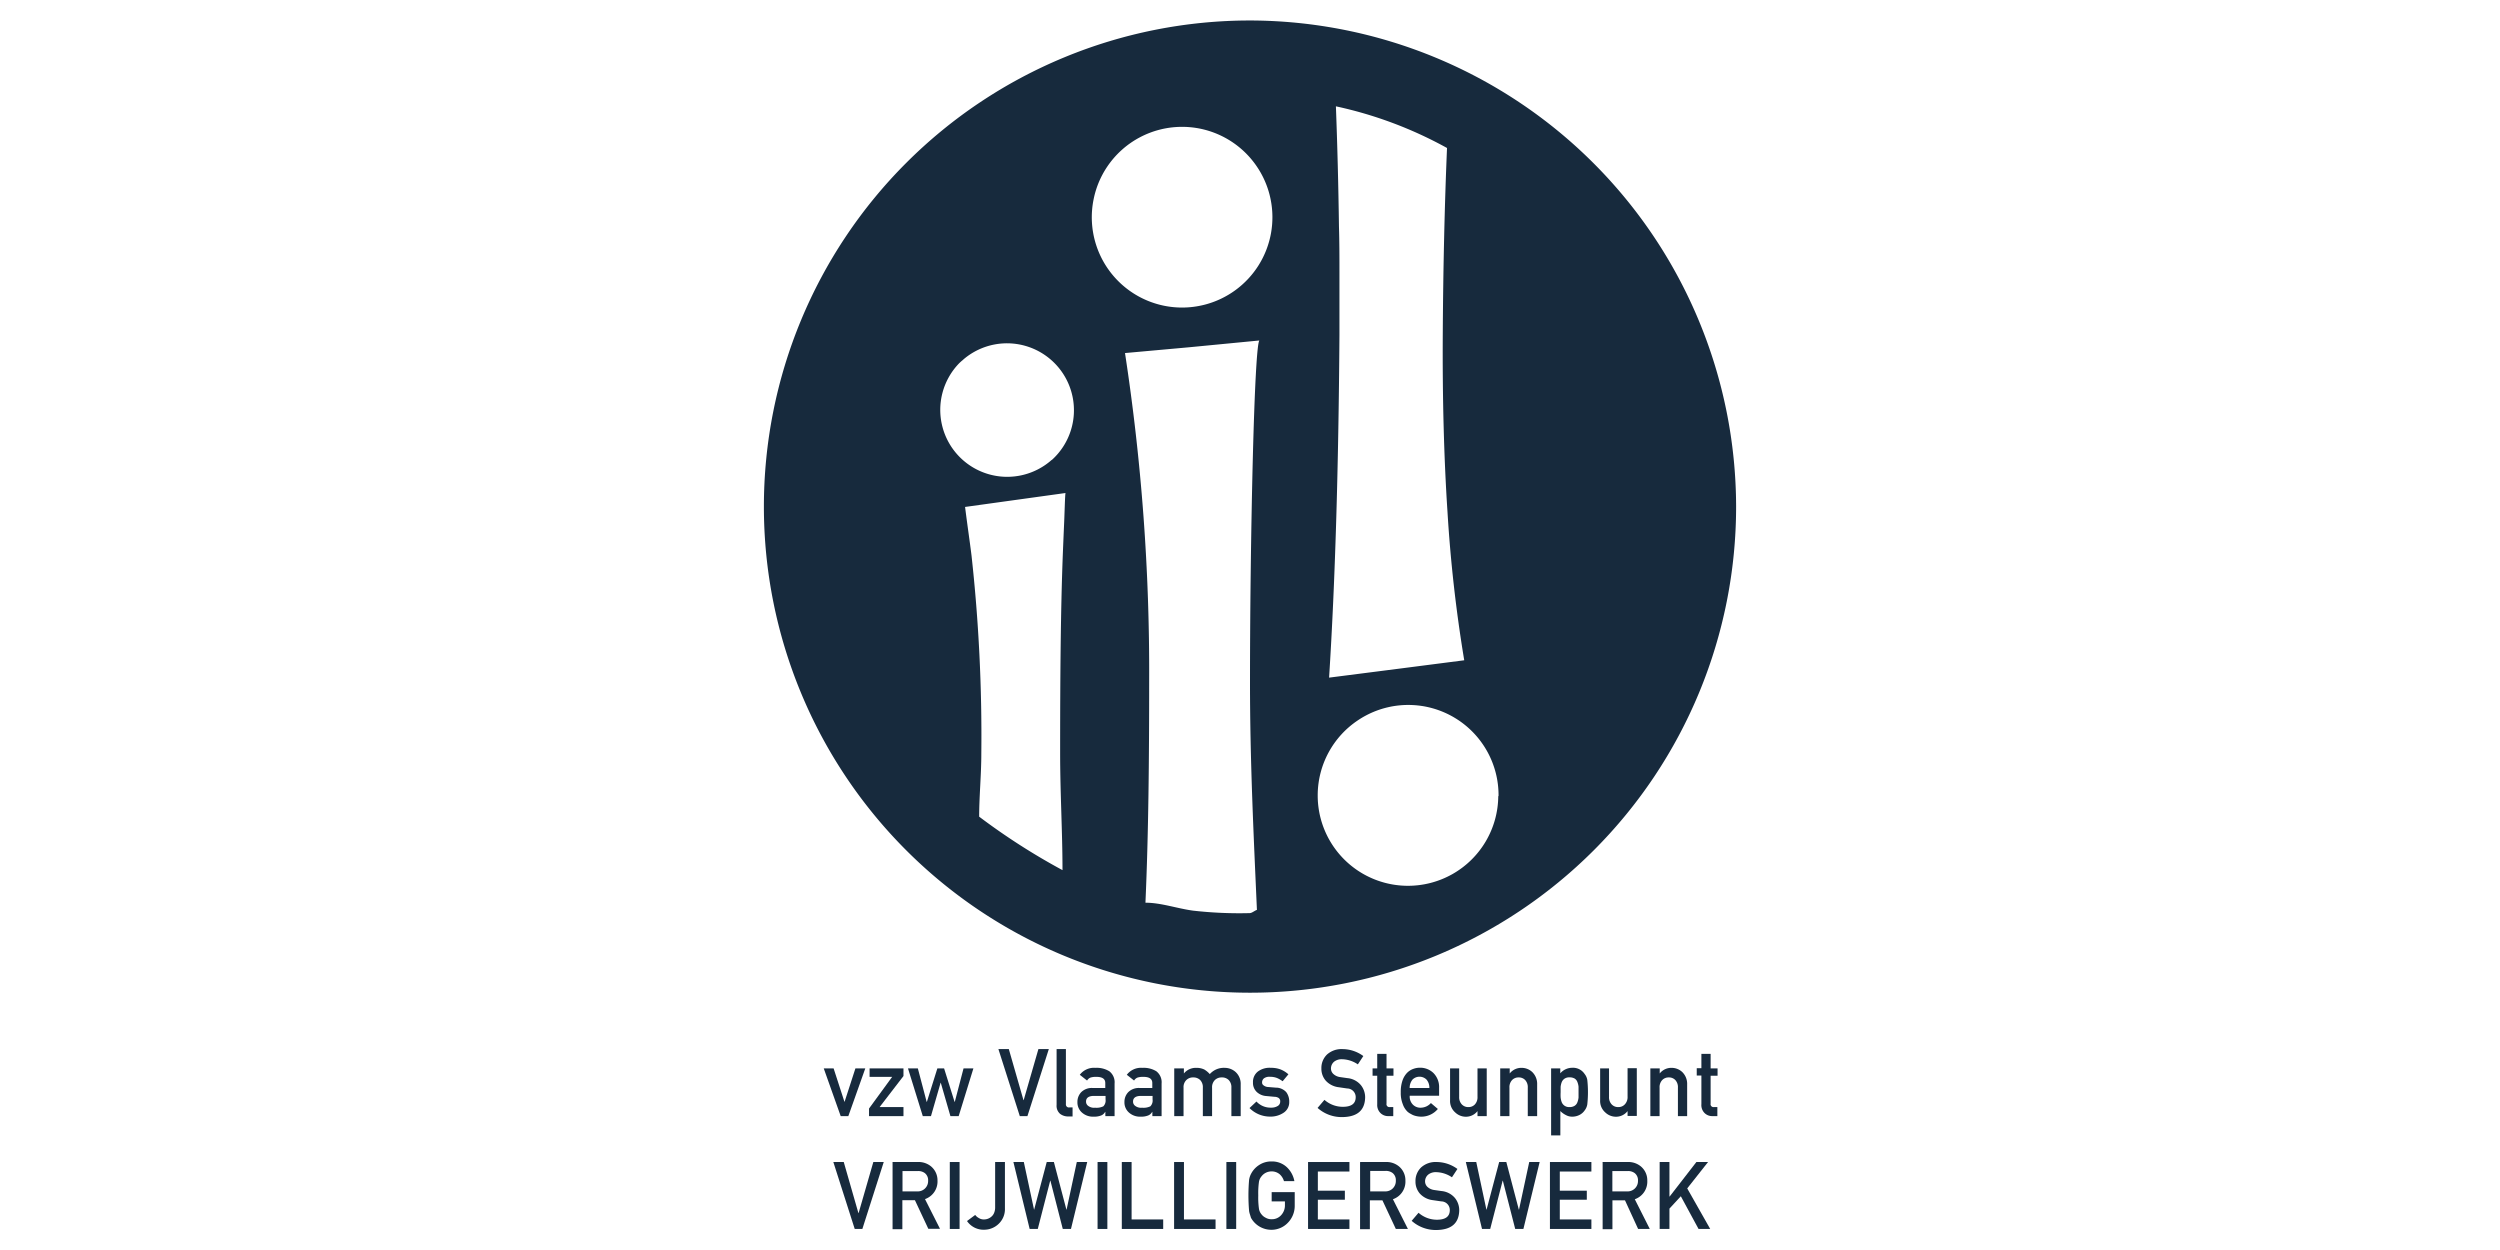 <svg id="frame" xmlns="http://www.w3.org/2000/svg" viewBox="0 0 360 180"><defs><style>.cls-1{fill:none;}.cls-2{fill:#172a3d;}</style></defs><title>Untitled-1</title><rect class="cls-1" width="360" height="180"/><polygon class="cls-2" points="118.62 153.85 120.04 153.85 121.6 158.66 121.62 158.66 123.18 153.85 124.6 153.85 122.16 160.72 121.06 160.72 118.62 153.85"/><polygon class="cls-2" points="125.14 159.63 128.47 155.07 125.22 155.07 125.22 153.85 130.1 153.85 130.1 154.95 126.66 159.42 130.1 159.42 130.1 160.72 125.14 160.72 125.14 159.63"/><polygon class="cls-2" points="135.47 155.91 135.45 155.91 134.06 160.72 132.88 160.72 130.75 153.85 132.17 153.85 133.44 158.67 133.47 158.67 134.98 153.85 135.95 153.85 137.46 158.67 137.49 158.67 138.75 153.85 140.17 153.85 138.05 160.72 136.86 160.72 135.47 155.91"/><polygon class="cls-2" points="143.77 151.07 145.27 151.07 147.38 158.42 147.41 158.42 149.53 151.07 151.03 151.07 147.95 160.72 146.85 160.72 143.77 151.07"/><path class="cls-2" d="M152.16,151.07h1.33V159a0.43,0.43,0,0,0,.5.47h0.46v1.3h-0.6a1.88,1.88,0,0,1-1.2-.38,1.52,1.52,0,0,1-.5-1.28v-8Z"/><path class="cls-2" d="M159.14,157.81h-1.6c-0.78,0-1.16.29-1.15,0.83a0.74,0.74,0,0,0,.3.6,1.38,1.38,0,0,0,1,.27,2.27,2.27,0,0,0,1.19-.2,1.18,1.18,0,0,0,.32-1v-0.5Zm0,2.3h0a1.13,1.13,0,0,1-.58.52,2.68,2.68,0,0,1-1.06.17,2.38,2.38,0,0,1-1.72-.61,1.93,1.93,0,0,1-.63-1.49,2,2,0,0,1,.55-1.43,2.15,2.15,0,0,1,1.61-.6h1.85v-0.72q0-.91-1.36-0.88a2.32,2.32,0,0,0-.79.11,1,1,0,0,0-.47.42l-1.05-.83a2.56,2.56,0,0,1,2.25-1,3.48,3.48,0,0,1,2,.49,2,2,0,0,1,.76,1.77v4.69h-1.33v-0.61Z"/><path class="cls-2" d="M165.91,157.81h-1.6c-0.78,0-1.16.29-1.15,0.83a0.74,0.74,0,0,0,.3.6,1.38,1.38,0,0,0,1,.27,2.27,2.27,0,0,0,1.19-.2,1.18,1.18,0,0,0,.32-1v-0.5Zm0,2.3h0a1.13,1.13,0,0,1-.58.52,2.68,2.68,0,0,1-1.06.17,2.38,2.38,0,0,1-1.72-.61,1.93,1.93,0,0,1-.63-1.49,2,2,0,0,1,.55-1.43,2.15,2.15,0,0,1,1.61-.6h1.85v-0.72q0-.91-1.36-0.88a2.32,2.32,0,0,0-.79.11,1,1,0,0,0-.47.42l-1.05-.83a2.56,2.56,0,0,1,2.25-1,3.48,3.48,0,0,1,2,.49,2,2,0,0,1,.76,1.77v4.69h-1.33v-0.61Z"/><path class="cls-2" d="M169.14,153.85h1.34v0.73h0a2.22,2.22,0,0,1,1.79-.81,2.56,2.56,0,0,1,1.15.24,3.44,3.44,0,0,1,.79.66,2.71,2.71,0,0,1,2.16-.9,2.36,2.36,0,0,1,1.56.6,2.31,2.31,0,0,1,.73,1.79v4.56h-1.34v-4.09a1.48,1.48,0,0,0-.38-1.1,1.34,1.34,0,0,0-1-.38,1.36,1.36,0,0,0-1,.38,1.44,1.44,0,0,0-.4,1.1v4.09h-1.33v-4.09a1.48,1.48,0,0,0-.38-1.1,1.36,1.36,0,0,0-1-.38,1.34,1.34,0,0,0-1,.38,1.43,1.43,0,0,0-.4,1.1v4.09h-1.34v-6.87Z"/><path class="cls-2" d="M180.93,158.62a2.74,2.74,0,0,0,2.11.88,1.74,1.74,0,0,0,.94-0.23,0.73,0.73,0,0,0,.37-0.65,0.57,0.57,0,0,0-.22-0.51,1.12,1.12,0,0,0-.6-0.17l-1.18-.11a2.21,2.21,0,0,1-1.37-.58,1.79,1.79,0,0,1-.55-1.37,1.88,1.88,0,0,1,.72-1.59,2.81,2.81,0,0,1,1.76-.53,5.15,5.15,0,0,1,.83.06,4,4,0,0,1,.69.19,3.86,3.86,0,0,1,1.1.69l-0.83,1a4.05,4.05,0,0,0-.82-0.47,2.66,2.66,0,0,0-1-.17,1.29,1.29,0,0,0-.88.23,0.75,0.75,0,0,0-.26.59,0.47,0.47,0,0,0,.2.4,1.14,1.14,0,0,0,.68.25l1.1,0.09a2,2,0,0,1,1.5.65,2.24,2.24,0,0,1,.43,1.41,1.8,1.8,0,0,1-.79,1.54,3.34,3.34,0,0,1-2,.57,4.16,4.16,0,0,1-2.93-1.23Z"/><path class="cls-2" d="M190.72,158.38a4,4,0,0,0,2.65,1q1.82,0,1.85-1.34a1.24,1.24,0,0,0-1.22-1.3l-1.24-.18a3,3,0,0,1-1.83-.92,2.61,2.61,0,0,1-.65-1.79,2.69,2.69,0,0,1,.81-2,3.12,3.12,0,0,1,2.23-.78,5.13,5.13,0,0,1,3,1l-0.79,1.2a4.19,4.19,0,0,0-2.31-.74,1.74,1.74,0,0,0-1.09.34,1.27,1.27,0,0,0-.47,1,1.08,1.08,0,0,0,.31.75,1.78,1.78,0,0,0,1,.48l1.05,0.15a2.88,2.88,0,0,1,1.94,1,2.8,2.8,0,0,1,.62,1.8q-0.07,2.77-3.28,2.81a5.21,5.21,0,0,1-3.57-1.32Z"/><path class="cls-2" d="M198.33,151.76h1.33v2.09h1v1.06h-1v4a0.42,0.42,0,0,0,.47.51h0.5v1.3h-0.7a1.55,1.55,0,0,1-1.15-.45,1.62,1.62,0,0,1-.46-1.24v-4.12h-0.67v-1.06h0.67v-2.09Z"/><path class="cls-2" d="M205.83,156.67a1.79,1.79,0,0,0-.42-1.22,1.44,1.44,0,0,0-2,0,1.88,1.88,0,0,0-.42,1.22h2.81ZM203,157.81a1.63,1.63,0,0,0,.46,1.26,1.51,1.51,0,0,0,1.13.44,2,2,0,0,0,1.46-.67l1,0.85a3.09,3.09,0,0,1-2.39,1.11,3.37,3.37,0,0,1-1-.16,2.33,2.33,0,0,1-.49-0.23,2.25,2.25,0,0,1-.47-0.31A2.72,2.72,0,0,1,202,159a4.34,4.34,0,0,1-.29-1.72,4.93,4.93,0,0,1,.25-1.69,3,3,0,0,1,.64-1.08,2.37,2.37,0,0,1,.89-0.58,2.77,2.77,0,0,1,1-.18,2.73,2.73,0,0,1,1.93.77,2.86,2.86,0,0,1,.81,2.13v1.14H203Z"/><path class="cls-2" d="M208.79,153.85h1.33v4.09a1.49,1.49,0,0,0,.38,1.09,1.25,1.25,0,0,0,.95.39,1.23,1.23,0,0,0,.94-0.39,1.51,1.51,0,0,0,.37-1.09v-4.09h1.33v6.87h-1.33V160h0a2.12,2.12,0,0,1-1.72.81,2.22,2.22,0,0,1-1.49-.62,2.18,2.18,0,0,1-.74-1.76v-4.57Z"/><path class="cls-2" d="M216.07,153.85h1.33v0.73h0a2.12,2.12,0,0,1,1.73-.81,2.24,2.24,0,0,1,1.51.6,2.37,2.37,0,0,1,.71,1.79v4.56H220v-4.09a1.5,1.5,0,0,0-.37-1.1,1.24,1.24,0,0,0-.94-0.38,1.26,1.26,0,0,0-.95.38,1.48,1.48,0,0,0-.38,1.1v4.09h-1.33v-6.87Z"/><path class="cls-2" d="M226,159.42a1.32,1.32,0,0,0,.75-0.19,1,1,0,0,0,.39-0.49,2.61,2.61,0,0,0,.17-0.69c0-.25,0-0.5,0-0.76s0-.54,0-0.8a2.46,2.46,0,0,0-.17-0.69,1,1,0,0,0-.39-0.49,1.44,1.44,0,0,0-.75-0.17,1.18,1.18,0,0,0-.71.19,1.13,1.13,0,0,0-.4.5,2.66,2.66,0,0,0-.16.68c0,0.26,0,.51,0,0.78a6.93,6.93,0,0,0,0,.73,2.69,2.69,0,0,0,.16.7,1.13,1.13,0,0,0,.4.5,1.15,1.15,0,0,0,.71.2m-2.65-5.57h1.33v0.71a2.27,2.27,0,0,1,1.72-.8,2,2,0,0,1,1.79.9,1.84,1.84,0,0,1,.38.85,16.25,16.25,0,0,1,0,3.52,1.91,1.91,0,0,1-.38.87,2,2,0,0,1-.72.64,2.27,2.27,0,0,1-1.06.26,1.81,1.81,0,0,1-.92-0.23,2.92,2.92,0,0,1-.8-0.58v3.51h-1.33v-9.64Z"/><path class="cls-2" d="M230.37,153.85h1.33v4.09a1.49,1.49,0,0,0,.38,1.09,1.25,1.25,0,0,0,.95.39A1.23,1.23,0,0,0,234,159a1.51,1.51,0,0,0,.37-1.09v-4.09h1.33v6.87h-1.33V160h0a2.11,2.11,0,0,1-1.72.81,2.22,2.22,0,0,1-1.49-.62,2.18,2.18,0,0,1-.74-1.76v-4.57Z"/><path class="cls-2" d="M237.65,153.85H239v0.73h0a2.12,2.12,0,0,1,1.73-.81,2.24,2.24,0,0,1,1.51.6,2.37,2.37,0,0,1,.71,1.79v4.56h-1.33v-4.09a1.5,1.5,0,0,0-.37-1.1,1.24,1.24,0,0,0-.94-0.38,1.26,1.26,0,0,0-.95.38,1.48,1.48,0,0,0-.38,1.1v4.09h-1.33v-6.87Z"/><path class="cls-2" d="M245,151.76h1.33v2.09h1v1.06h-1v4a0.42,0.42,0,0,0,.47.51h0.5v1.3h-0.7a1.55,1.55,0,0,1-1.15-.45A1.62,1.62,0,0,1,245,159v-4.12h-0.67v-1.06H245v-2.09Z"/><polygon class="cls-2" points="120 167.33 121.5 167.33 123.61 174.68 123.64 174.68 125.76 167.33 127.26 167.33 124.18 176.97 123.08 176.97 120 167.33"/><path class="cls-2" d="M129.92,171.56h2.14a1.49,1.49,0,0,0,1.59-1.54,1.3,1.3,0,0,0-.47-1.09,1.59,1.59,0,0,0-1-.3h-2.22v2.93Zm-1.41-4.23h3.65a2.82,2.82,0,0,1,1.91.63A2.6,2.6,0,0,1,135,170a2.68,2.68,0,0,1-1.8,2.67l2.16,4.28h-1.68l-1.93-4.12h-1.81V177h-1.41v-9.64Z"/><rect class="cls-2" x="136.77" y="167.33" width="1.41" height="9.64"/><path class="cls-2" d="M140.43,174.95a1.56,1.56,0,0,0,.51.44,1.32,1.32,0,0,0,.74.21,1.62,1.62,0,0,0,1.08-.4,1.37,1.37,0,0,0,.39-0.54,2,2,0,0,0,.15-0.82v-6.51h1.41V174a2.92,2.92,0,0,1-.92,2.25,3,3,0,0,1-2.07.83,2.88,2.88,0,0,1-2.47-1.25Z"/><polygon class="cls-2" points="145.93 167.33 147.43 167.33 148.9 174.18 148.92 174.18 150.73 167.33 151.76 167.33 153.56 174.18 153.59 174.18 155.06 167.33 156.56 167.33 154.22 176.97 153.04 176.97 151.26 170.02 151.23 170.02 149.44 176.97 148.27 176.97 145.93 167.33"/><rect class="cls-2" x="158.05" y="167.33" width="1.41" height="9.64"/><polygon class="cls-2" points="161.54 167.33 162.95 167.33 162.95 175.6 167.5 175.6 167.5 176.97 161.54 176.97 161.54 167.33"/><polygon class="cls-2" points="169.07 167.33 170.49 167.33 170.49 175.6 175.04 175.6 175.04 176.97 169.07 176.97 169.07 167.33"/><rect class="cls-2" x="176.6" y="167.33" width="1.41" height="9.64"/><path class="cls-2" d="M183.12,171.67h3.32v2a3.47,3.47,0,0,1-1,2.42,3.25,3.25,0,0,1-2.37,1,3.35,3.35,0,0,1-2.93-1.73L180,174.9a2.8,2.8,0,0,1-.13-0.52,26.36,26.36,0,0,1,0-4.48,2.72,2.72,0,0,1,.31-0.92,3.31,3.31,0,0,1,1.09-1.19,3.14,3.14,0,0,1,1.84-.54,3.1,3.1,0,0,1,2.2.83,3.68,3.68,0,0,1,1.08,2h-1.5a2.14,2.14,0,0,0-.63-1,1.81,1.81,0,0,0-1.15-.4,1.9,1.9,0,0,0-.86.21,1.79,1.79,0,0,0-.59.5,1.62,1.62,0,0,0-.37.8,11.92,11.92,0,0,0-.1,1.94,11.66,11.66,0,0,0,.1,1.93,1.63,1.63,0,0,0,.37.81,1.67,1.67,0,0,0,.59.48,1.63,1.63,0,0,0,.86.22,1.78,1.78,0,0,0,1.37-.58,2.07,2.07,0,0,0,.55-1.47V173h-1.91v-1.37Z"/><polygon class="cls-2" points="188.36 167.33 194.32 167.33 194.32 168.7 189.77 168.7 189.77 171.46 193.66 171.46 193.66 172.76 189.77 172.76 189.77 175.6 194.32 175.6 194.32 176.97 188.36 176.97 188.36 167.33"/><path class="cls-2" d="M197.31,171.56h2.14A1.49,1.49,0,0,0,201,170a1.3,1.3,0,0,0-.47-1.09,1.59,1.59,0,0,0-1-.3h-2.22v2.93Zm-1.41-4.23h3.65a2.82,2.82,0,0,1,1.9.63,2.6,2.6,0,0,1,.93,2.06,2.68,2.68,0,0,1-1.8,2.67l2.16,4.28H201l-1.93-4.12h-1.81V177h-1.41v-9.64Z"/><path class="cls-2" d="M204.27,174.64a4,4,0,0,0,2.65,1q1.82,0,1.85-1.34a1.24,1.24,0,0,0-1.22-1.3l-1.24-.18a3,3,0,0,1-1.83-.92,2.61,2.61,0,0,1-.65-1.79,2.69,2.69,0,0,1,.81-2,3.11,3.11,0,0,1,2.23-.78,5.13,5.13,0,0,1,3,1l-0.79,1.2a4.19,4.19,0,0,0-2.31-.74,1.73,1.73,0,0,0-1.09.34,1.27,1.27,0,0,0-.47,1,1.08,1.08,0,0,0,.31.75,1.78,1.78,0,0,0,1,.48l1.05,0.15a2.88,2.88,0,0,1,1.94,1,2.8,2.8,0,0,1,.62,1.8q-0.07,2.77-3.28,2.81a5.21,5.21,0,0,1-3.57-1.32Z"/><polygon class="cls-2" points="211.08 167.33 212.58 167.33 214.04 174.18 214.07 174.18 215.88 167.33 216.91 167.33 218.71 174.18 218.74 174.18 220.21 167.33 221.71 167.33 219.37 176.97 218.19 176.97 216.41 170.02 216.38 170.02 214.59 176.97 213.41 176.97 211.08 167.33"/><polygon class="cls-2" points="223.19 167.33 229.16 167.33 229.16 168.7 224.61 168.7 224.61 171.46 228.5 171.46 228.5 172.76 224.61 172.76 224.61 175.6 229.16 175.6 229.16 176.97 223.19 176.97 223.19 167.33"/><path class="cls-2" d="M232.14,171.56h2.14a1.49,1.49,0,0,0,1.59-1.54,1.3,1.3,0,0,0-.47-1.09,1.59,1.59,0,0,0-1-.3h-2.22v2.93Zm-1.41-4.23h3.65a2.82,2.82,0,0,1,1.9.63,2.6,2.6,0,0,1,.93,2.06,2.68,2.68,0,0,1-1.8,2.67l2.16,4.28h-1.68L234,172.85h-1.81V177h-1.41v-9.64Z"/><polygon class="cls-2" points="238.99 167.33 240.4 167.33 240.4 172.3 240.43 172.3 244.28 167.33 245.96 167.33 242.96 171.13 246.27 176.97 244.59 176.97 242.04 172.26 240.4 174.04 240.4 176.97 238.99 176.97 238.99 167.33"/><path class="cls-2" d="M180,2.95a70,70,0,1,0,70,70A70.13,70.13,0,0,0,180,2.95Zm11.39,94.61q1.29-20.15,1.49-49.29c0-.17,0-0.34,0-0.51q0-4.2,0-8.33c0-2.29,0-4.56-.07-6.82q-0.12-8.81-.44-17.3h0a58.66,58.66,0,0,1,16,6h0q-0.52,12.39-.61,26.56t0.68,25.86a206.65,206.65,0,0,0,2.41,21.35h0l-9.16,1.18-10.31,1.32h0ZM153.44,71c-0.07,0-.14,2.88-0.2,4.21s-0.12,2.85-.18,4.25c-0.33,8.37-.4,18.1-0.4,29,0,5.74.34,11.38,0.34,16.84v0h0a94.34,94.34,0,0,1-12-7.7h0c0-2.94.31-6,.31-9.09A237.42,237.42,0,0,0,139.9,80c-0.29-2.33-.55-4-0.93-7h0l14.42-2h0Zm-2-4.77a9.64,9.64,0,0,1-13.34-13.9c0.16-.16.33-0.31,0.5-0.45l0.19-.17A9.64,9.64,0,0,1,151.47,66.23ZM181.39,49C180.61,49,180,78.35,180,98v0.22c0,11.54.53,22.17,1,32.89,0,0.12.12-.12,0.13-0.12h0.08c-0.44,0-.84.5-1.28,0.5a59,59,0,0,1-8.15-.36c-2.32-.32-4.6-1.14-6.83-1.14h0s0-.09,0-0.15c0.43-9.74.53-20.35,0.53-31.85A302.74,302.74,0,0,0,162,50.84h0l9.2-.83,10.36-1h-0.17Zm-7.9-5.13a13,13,0,0,1-16-15.22q0.13-.64.32-1.25A13,13,0,0,1,159.44,24,13,13,0,0,1,181,24a13,13,0,0,1,1.64,3.41q0.19,0.61.32,1.25A13,13,0,0,1,173.49,43.87Zm42.26,70.77a13,13,0,0,1-26-.17h0a13,13,0,0,1,5.81-10.76q0.52-.35,1.08-0.65a13,13,0,0,1,19.15,11.58h0Z"/></svg>